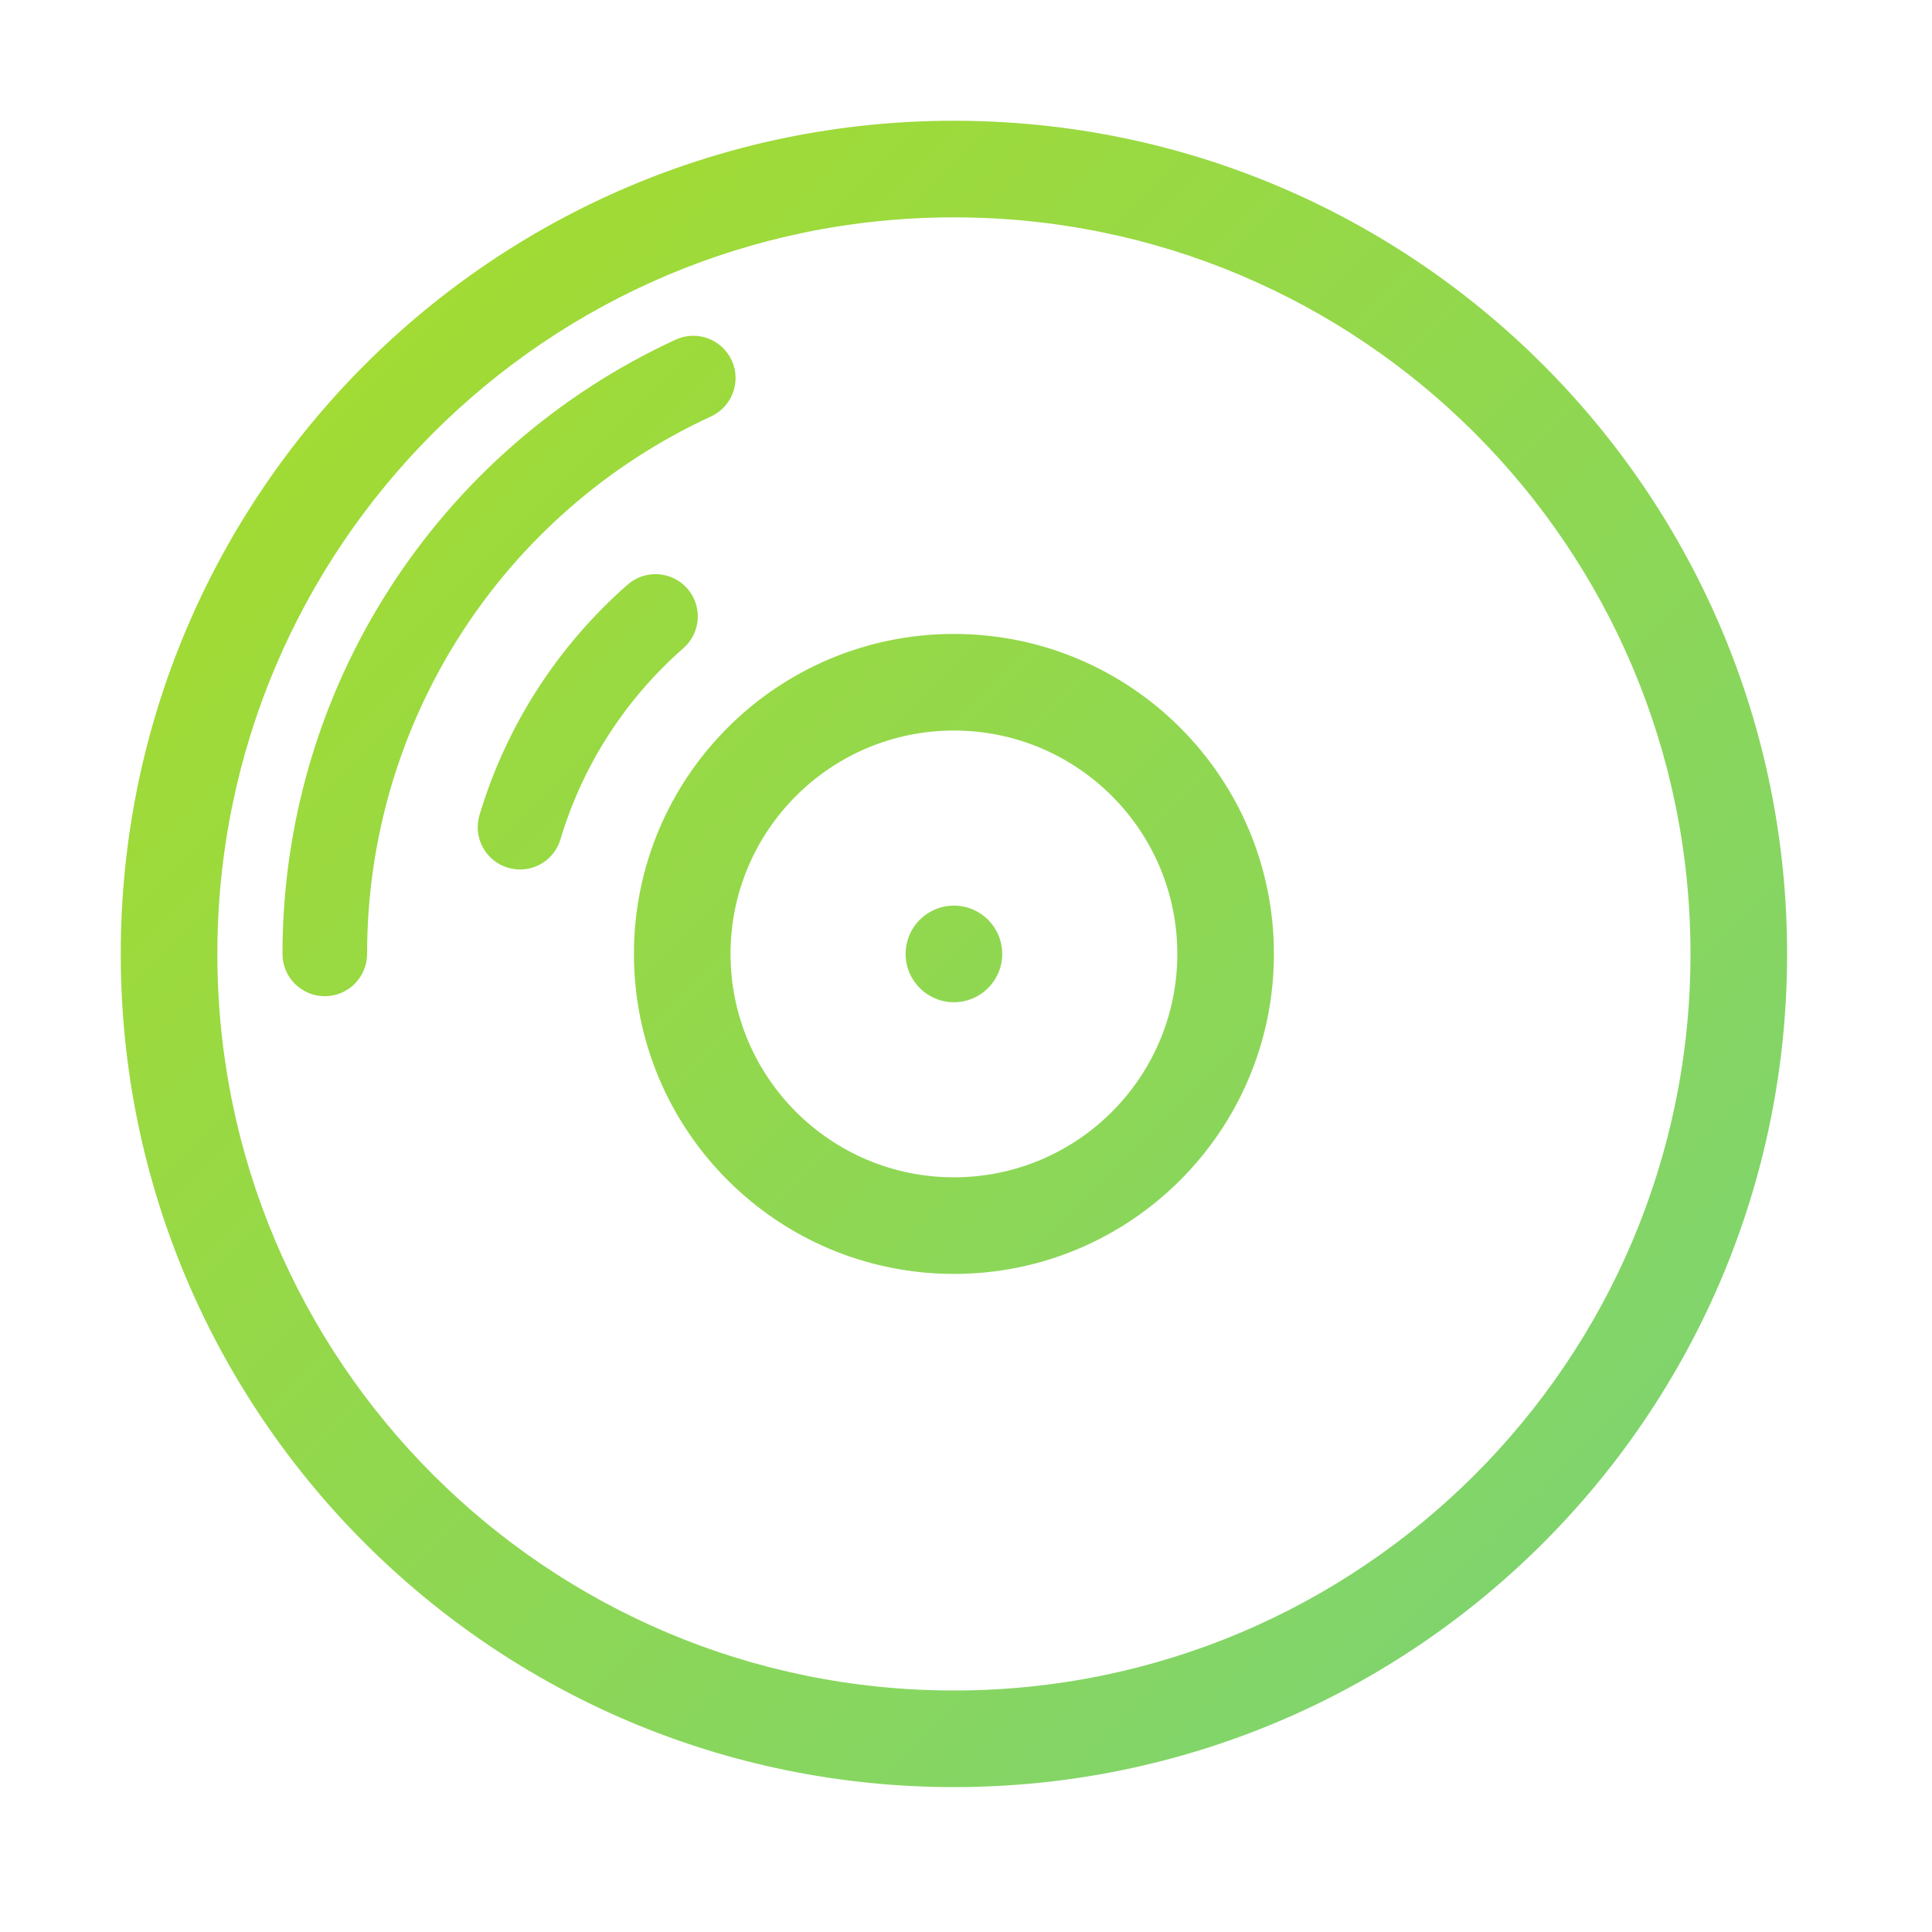 <?xml version="1.0" encoding="UTF-8"?>
<svg width="32px" height="32px" viewBox="0 0 32 32" version="1.1" xmlns="http://www.w3.org/2000/svg" xmlns:xlink="http://www.w3.org/1999/xlink">
    <title>Icon / 32 / Categories / Films Books Music</title>
    <defs>
        <linearGradient x1="0%" y1="0%" x2="100%" y2="100%" id="linearGradient-1">
            <stop stop-color="#A8DC28" offset="0%"></stop>
            <stop stop-color="#79D378" offset="100%"></stop>
        </linearGradient>
    </defs>
    <g id="Icon-/-32-/-Categories-/-Films-Books-Music" stroke="none" stroke-width="1" fill="none" fill-rule="evenodd">
        <path d="M15.8,2 C23.422,2 29.6,8.178 29.6,15.8 C29.6,23.422 23.422,29.6 15.8,29.6 C8.178,29.6 2,23.422 2,15.8 C2,8.178 8.178,2 15.8,2 Z M15.8,3.6 C9.062,3.6 3.6,9.062 3.6,15.8 C3.6,22.538 9.062,28 15.8,28 C22.538,28 28,22.538 28,15.8 C28,9.062 22.538,3.6 15.8,3.6 Z M15.8,10.5 C18.727,10.5 21.1,12.873 21.1,15.8 C21.1,18.727 18.727,21.1 15.8,21.1 C12.873,21.1 10.5,18.727 10.5,15.8 C10.5,12.873 12.873,10.5 15.8,10.5 Z M15.8,12.1 C13.757,12.1 12.1,13.757 12.1,15.8 C12.1,17.843 13.757,19.5 15.8,19.5 C17.843,19.5 19.5,17.843 19.5,15.8 C19.5,13.757 17.843,12.1 15.8,12.1 Z M15.8,15 C16.242,15 16.6,15.358 16.6,15.8 C16.6,16.242 16.242,16.6 15.8,16.6 C15.358,16.6 15,16.242 15,15.8 C15,15.358 15.358,15 15.8,15 Z M12.119,5.968 C12.281,6.319 12.128,6.735 11.777,6.897 C8.332,8.487 6.08,11.939 6.08,15.8 C6.08,16.187 5.766,16.5 5.38,16.5 C4.993,16.5 4.679,16.187 4.679,15.8 C4.679,11.387 7.254,7.442 11.19,5.626 C11.541,5.464 11.957,5.617 12.119,5.968 Z M11.384,9.748 C11.639,10.039 11.61,10.481 11.319,10.736 C10.358,11.578 9.65,12.675 9.283,13.902 C9.173,14.273 8.783,14.483 8.412,14.372 C8.042,14.262 7.831,13.872 7.942,13.501 C8.384,12.021 9.238,10.698 10.396,9.683 C10.687,9.428 11.129,9.458 11.384,9.748 Z" id="Combined-Shape" fill="url(#linearGradient-1)"></path>
    </g>
</svg>
